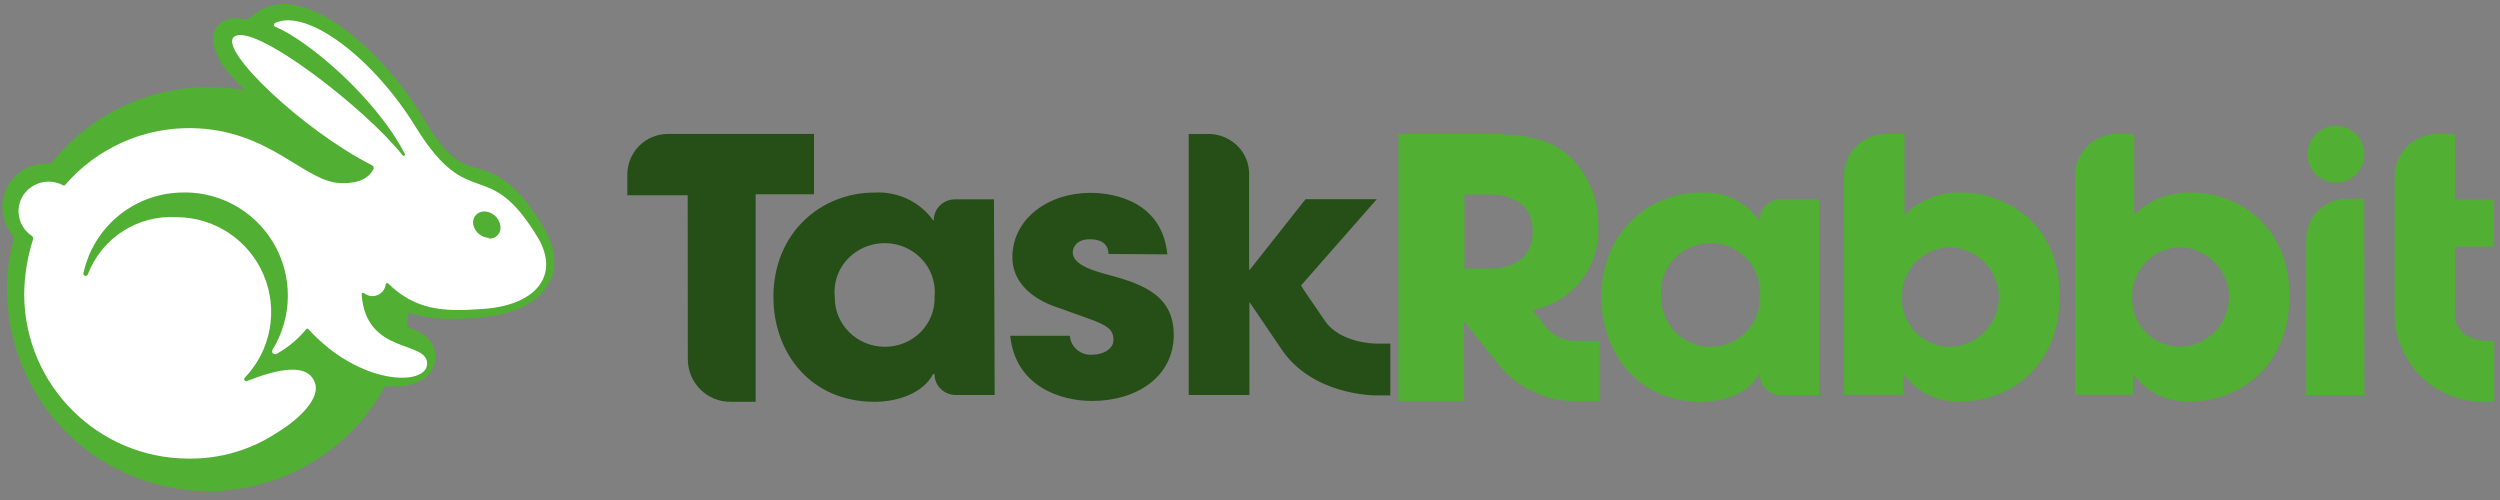 <svg xmlns="http://www.w3.org/2000/svg" width="180" height="36" viewBox="0 0 180 36">
    <rect x="0" y="0" width="180" height="36" fill="#808080" stroke="none"/>
    <g fill="none">
        <path fill="#51AF33" d="M130.967 28.44h-2.734c-.408.008-.803-.148-1.093-.432-.29-.284-.45-.672-.445-1.075h-.05c-.72 1.377-2.501 1.996-4.171 1.996-4.525 0-7.177-3.512-7.177-7.543 0-4.62 3.37-7.523 7.177-7.523 1.648-.098 3.23.658 4.17 1.996h.05c-.007-.4.15-.787.436-1.071.286-.284.677-.441 1.083-.436h2.754V28.44zm-7.845-3.472c.966.014 1.896-.364 2.571-1.045.676-.68 1.038-1.605 1.002-2.557.135-1.338-.516-2.634-1.678-3.339-1.16-.704-2.628-.694-3.78.027-1.15.721-1.782 2.026-1.628 3.362-.023 1.932 1.542 3.519 3.502 3.552h.01zm12.693-15.325h1.306v5.817c1.097-1.08 2.602-1.658 4.15-1.597 2.986 0 7.025 2.105 7.025 7.433 0 5.068-3.573 7.613-7.207 7.613-1.605.052-3.129-.698-4.049-1.996v1.507h-4.272V12.566c.039-1.63 1.393-2.929 3.047-2.923zm4.606 15.335c1.938-.078 3.475-1.638 3.497-3.55.021-1.91-1.48-3.504-3.416-3.624-.955-.011-1.873.361-2.543 1.031-.67.67-1.035 1.58-1.01 2.521-.053.94.29 1.86.946 2.543.657.684 1.57 1.07 2.526 1.069v.01zm11.975-15.335h1.265v5.817c1.098-1.079 2.602-1.657 4.15-1.597 2.987 0 7.026 2.105 7.026 7.433 0 5.068-3.574 7.613-7.208 7.613-1.605.052-3.128-.698-4.049-1.996v1.507h-4.18V12.566c.038-1.61 1.362-2.902 2.996-2.923zm4.596 15.335c1.938-.078 3.475-1.638 3.496-3.55.022-1.91-1.48-3.504-3.415-3.624-.955-.011-1.873.361-2.543 1.031-.67.67-1.035 1.58-1.01 2.521-.053.94.289 1.86.946 2.543.657.684 1.57 1.07 2.526 1.069v.01zm13.24 3.462h-4.18V17.295c-.025-.785.274-1.547.83-2.11.554-.565 1.318-.883 2.115-.883h1.225l.01 14.138z"/>
        <circle cx="168.186" cy="11.104" r="2.045" fill="#51AF33"/>
        <path fill="#51AF33" d="M113.258 24.536c-.735-.044-1.422-.378-1.911-.929l-.685-.877-.347-.409c2.884-.53 4.924-3.118 4.763-6.043.054-2.01-.802-3.938-2.33-5.247-1.248-.96-2.556-1.388-5.929-1.388h-6.133v19.242h4.723v-5.757l1.83 2.297.725.908c1.317 1.569 3.245 2.498 5.294 2.552h1.912v-4.349h-1.912zm-6.132-5.195h-1.687V14h1.738c1.89 0 3.168.848 3.168 2.594.031.928-.306 2.746-3.189 2.746h-.03zm71.833 5.195c-.456-.017-.903-.135-1.308-.347-.651-.353-1.01-1.075-.9-1.806v-4.635h2.811v-3.369h-2.81V9.653h-1.278c-1.694 0-3.067 1.371-3.067 3.062v9.708c-.04 1.744.64 3.428 1.878 4.657 1.239 1.23 2.928 1.897 4.674 1.846h.624v-4.39h-.624z"/>
        <path fill="#254F17" d="M49.514 14.059H45.17v-1.356c-.036-.803.258-1.585.814-2.164.556-.578 1.325-.902 2.126-.896h10.499v4.345h-4.202v14.94h-1.831c-1.686 0-3.052-1.37-3.052-3.059l-.01-11.81z"/>
        <path fill="#254F17" d="M71.617 28.44h-2.77c-.414.008-.814-.148-1.108-.432-.294-.284-.457-.672-.451-1.075h-.103c-.728 1.377-2.533 1.996-4.226 1.996-4.585 0-7.273-3.512-7.273-7.542 0-4.619 3.416-7.522 7.273-7.522 1.67-.098 3.273.658 4.226 1.996h.052c-.009-.4.15-.787.44-1.071.29-.284.687-.441 1.098-.436h2.79l.052 14.086zm-7.95-3.472c.98.015 1.921-.363 2.606-1.044.685-.68 1.052-1.605 1.015-2.557.137-1.337-.523-2.633-1.7-3.338-1.177-.705-2.664-.694-3.83.027-1.166.72-1.807 2.026-1.65 3.361-.023 1.935 1.569 3.524 3.559 3.551zm16.145-6.683c0-.28-.082-1.058-1.354-1.058-.913 0-1.22.559-1.22.938 0 .758 1.026 1.197 2.215 1.526 2.452.659 5.057 1.367 5.057 4.41 0 3.042-2.687 4.768-5.887 4.768-2.196 0-5.499-.998-5.888-4.689h4.298c.026.392.214.758.52 1.013.308.256.708.38 1.11.344.729 0 1.508-.39 1.508-1.077 0-1.088-1.025-1.208-3.836-2.255-1.877-.579-3.436-1.776-3.446-3.671 0-2.793 2.605-4.649 5.61-4.649 1.908 0 5.19.729 5.55 4.43l-4.237-.03zm5.775 6.394v3.76h4.37v-6.693s.605.868 2.298 3.382c2.226 3.322 6.637 3.342 6.821 3.342h1.026v-3.731h-1.026s-2.605 0-3.713-1.686l-1.508-2.205-.174-.299 5.447-6.205h-5.13l-4.01 5.078h-.051v-6.853c.018-.793-.303-1.557-.887-2.111-.583-.554-1.376-.848-2.19-.812h-1.273v15.033z"/>
        <path fill="#51AF33" d="M39.052 16.239c-2.025-3.364-3.504-3.78-4.78-4.154-1.083-.314-2.025-.587-3.827-3.617-1.29-2.174-2.933-4.118-4.86-5.754C23.175.708 21.433.293 20.42.293c-.661-.014-1.31.18-1.853.557l-.82.588c-.244-.075-.495-.12-.75-.132-.408-.013-.81.116-1.134.365-.407.35-.6.889-.506 1.418.195.885.637 1.697 1.276 2.34.283.335.607.7 1.012 1.074-5.277-.96-10.654 1.07-13.983 5.278h-.314c-1.098-.014-2.123.547-2.704 1.48-.487.761-.609 1.7-.334 2.562.142.46.38.885.699 1.246-1.913 7.096 1.78 14.501 8.595 17.24 6.816 2.74 14.602-.053 18.126-6.501.247.014.493.014.74 0 .612.02 1.22-.11 1.772-.375.618-.298 1.037-.897 1.103-1.58.059-.701-.272-1.378-.86-1.763-.379-.244-.787-.438-1.216-.577.061-.325.112-.662.152-1.014 1.01.332 2.068.486 3.13.456.455 0 .94 0 1.579-.06 3.473-.213 4.85-1.5 5.397-2.533.445-.76.719-2.178-.476-4.123z"/>
        <path fill="#FFF" d="M38.736 17.126c-3.63-6.041-4.882-1.685-8.759-7.91C26.9 4.18 22.131.595 19.823 1.643c-.06.023-.098.08-.098.144 0 .063.039.12.098.143 2.287.935 7.18 5.024 9.323 9.144.019.029.02.066.004.096-.016.031-.048.05-.082.052-.035.001-.067-.016-.086-.046C26.357 7.85 18.244 1.541 16.85 2.65c-1.149.915 4.954 6.72 9.928 9.246.055.027.097.075.117.133.02.058.014.121-.014.176-.226.41-.78 1.027-2.298.976-2.625 0-5.128-3.884-10.81-3.956-3.49-.046-6.822 1.46-9.098 4.11-.041.034-.102.034-.143 0-1.005-.531-2.248-.211-2.872.74-.61.979-.333 2.266.626 2.907.087.052.126.16.092.257-.415 1.295-.629 2.646-.636 4.006.05 6.51 5.327 11.762 11.826 11.773 2.24.033 4.44-.604 6.318-1.828 1.815-1.1 3.149-2.548 2.8-3.596-.503-1.52-2.698-1.027-4.923-.154-.062.017-.128-.01-.161-.064-.033-.055-.026-.125.017-.172 1.897-1.975 2.432-4.894 1.359-7.415s-3.546-4.156-6.282-4.153c-2.79-.165-5.365 1.497-6.37 4.11-.022.087-.112.14-.2.117-.087-.022-.14-.112-.117-.2.711-3.262 3.521-5.639 6.851-5.794 2.761-.168 5.386 1.217 6.809 3.592 1.423 2.376 1.408 5.348-.04 7.709-.057.083-.049.195.02.27.07.074.18.09.268.038.815-.455 1.538-1.057 2.133-1.778.02-.022.047-.034.077-.034s.057.012.077.034c3.692 4.048 8.42 4.11 8.544 2.548.143-1.787-4.421-.626-4.708-5.065 0-.038.022-.074.056-.091.035-.018.077-.014.108.01.273.223.646.28.973.148.327-.133.556-.434.596-.786.007-.035.031-.064.065-.077.033-.012.071-.006.1.016 1.968 1.92 3.968 2.054 6.697 1.849 3.897-.216 5.713-2.363 4.102-5.126zm-3.538 0c-.536-.026-.991-.403-1.118-.925-.058-.241 0-.496.157-.688.157-.191.395-.298.643-.288.559.023 1.03.426 1.138.976.06.247-.001.507-.166.7-.164.194-.412.296-.664.276l.01-.051z"/>
    </g>
</svg>
